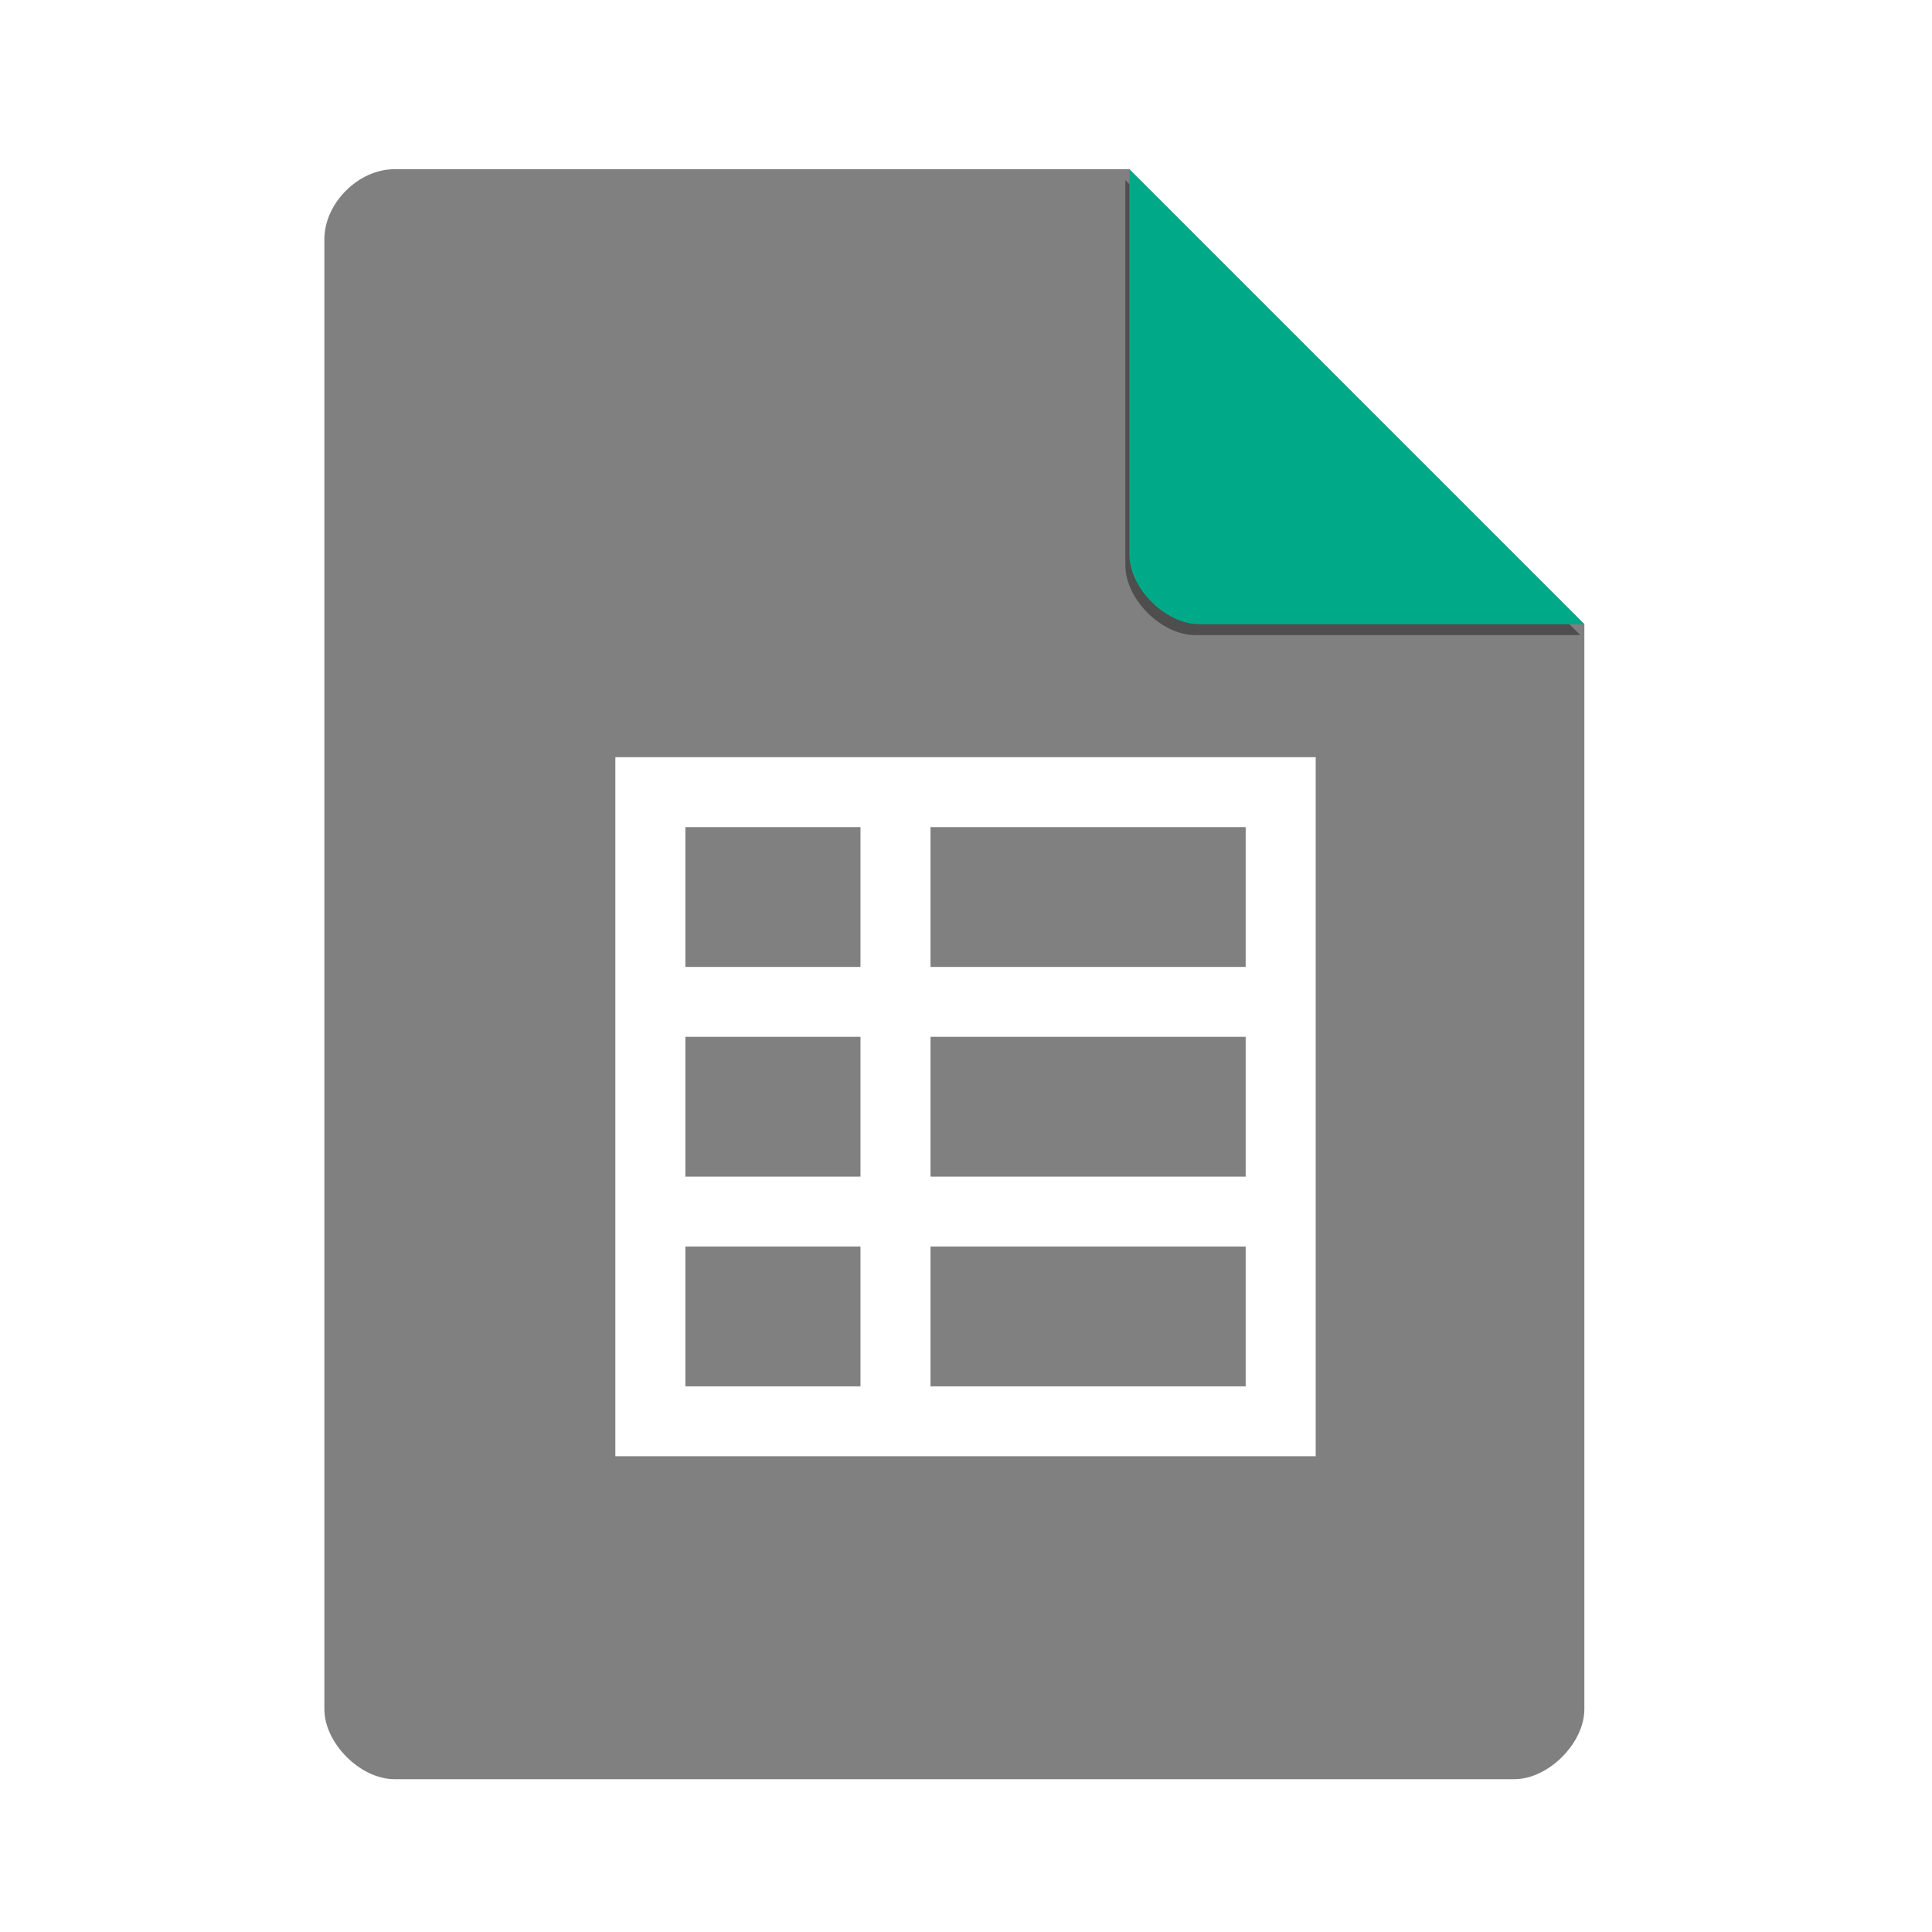 <?xml version="1.0" encoding="UTF-8" standalone="no"?>
<svg
   xmlns:dc="http://purl.org/dc/elements/1.1/"
   xmlns:cc="http://creativecommons.org/ns#"
   xmlns:rdf="http://www.w3.org/1999/02/22-rdf-syntax-ns#"
   xmlns:svg="http://www.w3.org/2000/svg"
   xmlns="http://www.w3.org/2000/svg"
   xmlns:sodipodi="http://sodipodi.sourceforge.net/DTD/sodipodi-0.dtd"
   xmlns:inkscape="http://www.inkscape.org/namespaces/inkscape"
   width="51.2"
   viewBox="0 0 48 48"
   height="51.2"
   id="svg2"
   version="1.1"
   inkscape:version="0.92.0 r"
   sodipodi:docname="application-table.svg">
  <defs
     id="defs16">
    <filter
       height="1.12"
       y="-0.06"
       width="1.12"
       x="-0.06"
       id="filter4201"
       style="color-interpolation-filters:sRGB"
       inkscape:collect="always">
      <feGaussianBlur
         id="feGaussianBlur4203"
         stdDeviation="0.283"
         inkscape:collect="always" />
    </filter>
    <clipPath
       id="clipPath4157"
       clipPathUnits="userSpaceOnUse">
      <path
         style="fill:#f9f8f2;fill-opacity:1;stroke-width:1.007"
         inkscape:connector-curvature="0"
         id="path4159"
         d="M 27.643,3.295 40.729,16.381 H 29.656 c -0.978,0 -2.013,-1.035 -2.013,-2.013 z" />
    </clipPath>
  </defs>
  <sodipodi:namedview
     pagecolor="#ffffff"
     bordercolor="#666666"
     borderopacity="1"
     objecttolerance="10"
     gridtolerance="10"
     guidetolerance="10"
     inkscape:pageopacity="0"
     inkscape:pageshadow="2"
     inkscape:window-width="959"
     inkscape:window-height="853"
     id="namedview14"
     showgrid="false"
     inkscape:zoom="5.8453225"
     inkscape:cx="13.183367"
     inkscape:cy="26.28158"
     inkscape:window-x="297"
     inkscape:window-y="22"
     inkscape:window-maximized="0"
     inkscape:current-layer="svg2" />
  <path
     d="m 9.798,4.204 c -0.894,0 -1.739,0.845 -1.739,1.739 V 42.464 c 0,0.845 0.894,1.739 1.739,1.739 h 27.826 c 0.845,0 1.739,-0.894 1.739,-1.739 V 15.508 L 28.059,4.204 Z"
     id="path4"
     inkscape:connector-curvature="0"
     style="fill:#808080;fill-opacity:0.996;stroke-width:0.87" />
  <path
     d="M 28.248,4.271 39.552,15.575 h -9.565 c -0.845,0 -1.739,-0.894 -1.739,-1.739 z"
     id="path8-3"
     inkscape:connector-curvature="0"
     style="fill:#000000;fill-opacity:0.392;stroke-width:0.87;filter:url(#filter4201)"
     clip-path="url(#clipPath4157)"
     transform="translate(-0.289,0.204)" />
  <path
     d="m 28.059,4.204 11.304,11.304 h -9.565 c -0.845,0 -1.739,-0.894 -1.739,-1.739 z"
     id="path8"
     inkscape:connector-curvature="0"
     style="fill:#00aa88;fill-opacity:1;stroke-width:0.87" />
  <g
     transform="matrix(-0.174,0,0,0.199,45.917,39.797)"
     id="g10"
     style="fill:#ffffff">
    <path
       d="m 76.027,-105.45 v 87.276 h 100 v -87.276 z m 10,8.728 h 45 v 17.455 h -45 z m 55,0 h 25 v 17.455 h -25 z m -55,26.183 h 45 v 17.455 h -45 z m 55,0 h 25 v 17.455 h -25 z m -55,26.183 h 45 v 17.455 h -45 z m 55,0 h 25 v 17.455 h -25 z"
       id="path12"
       inkscape:connector-curvature="0" />
  </g>
</svg>
